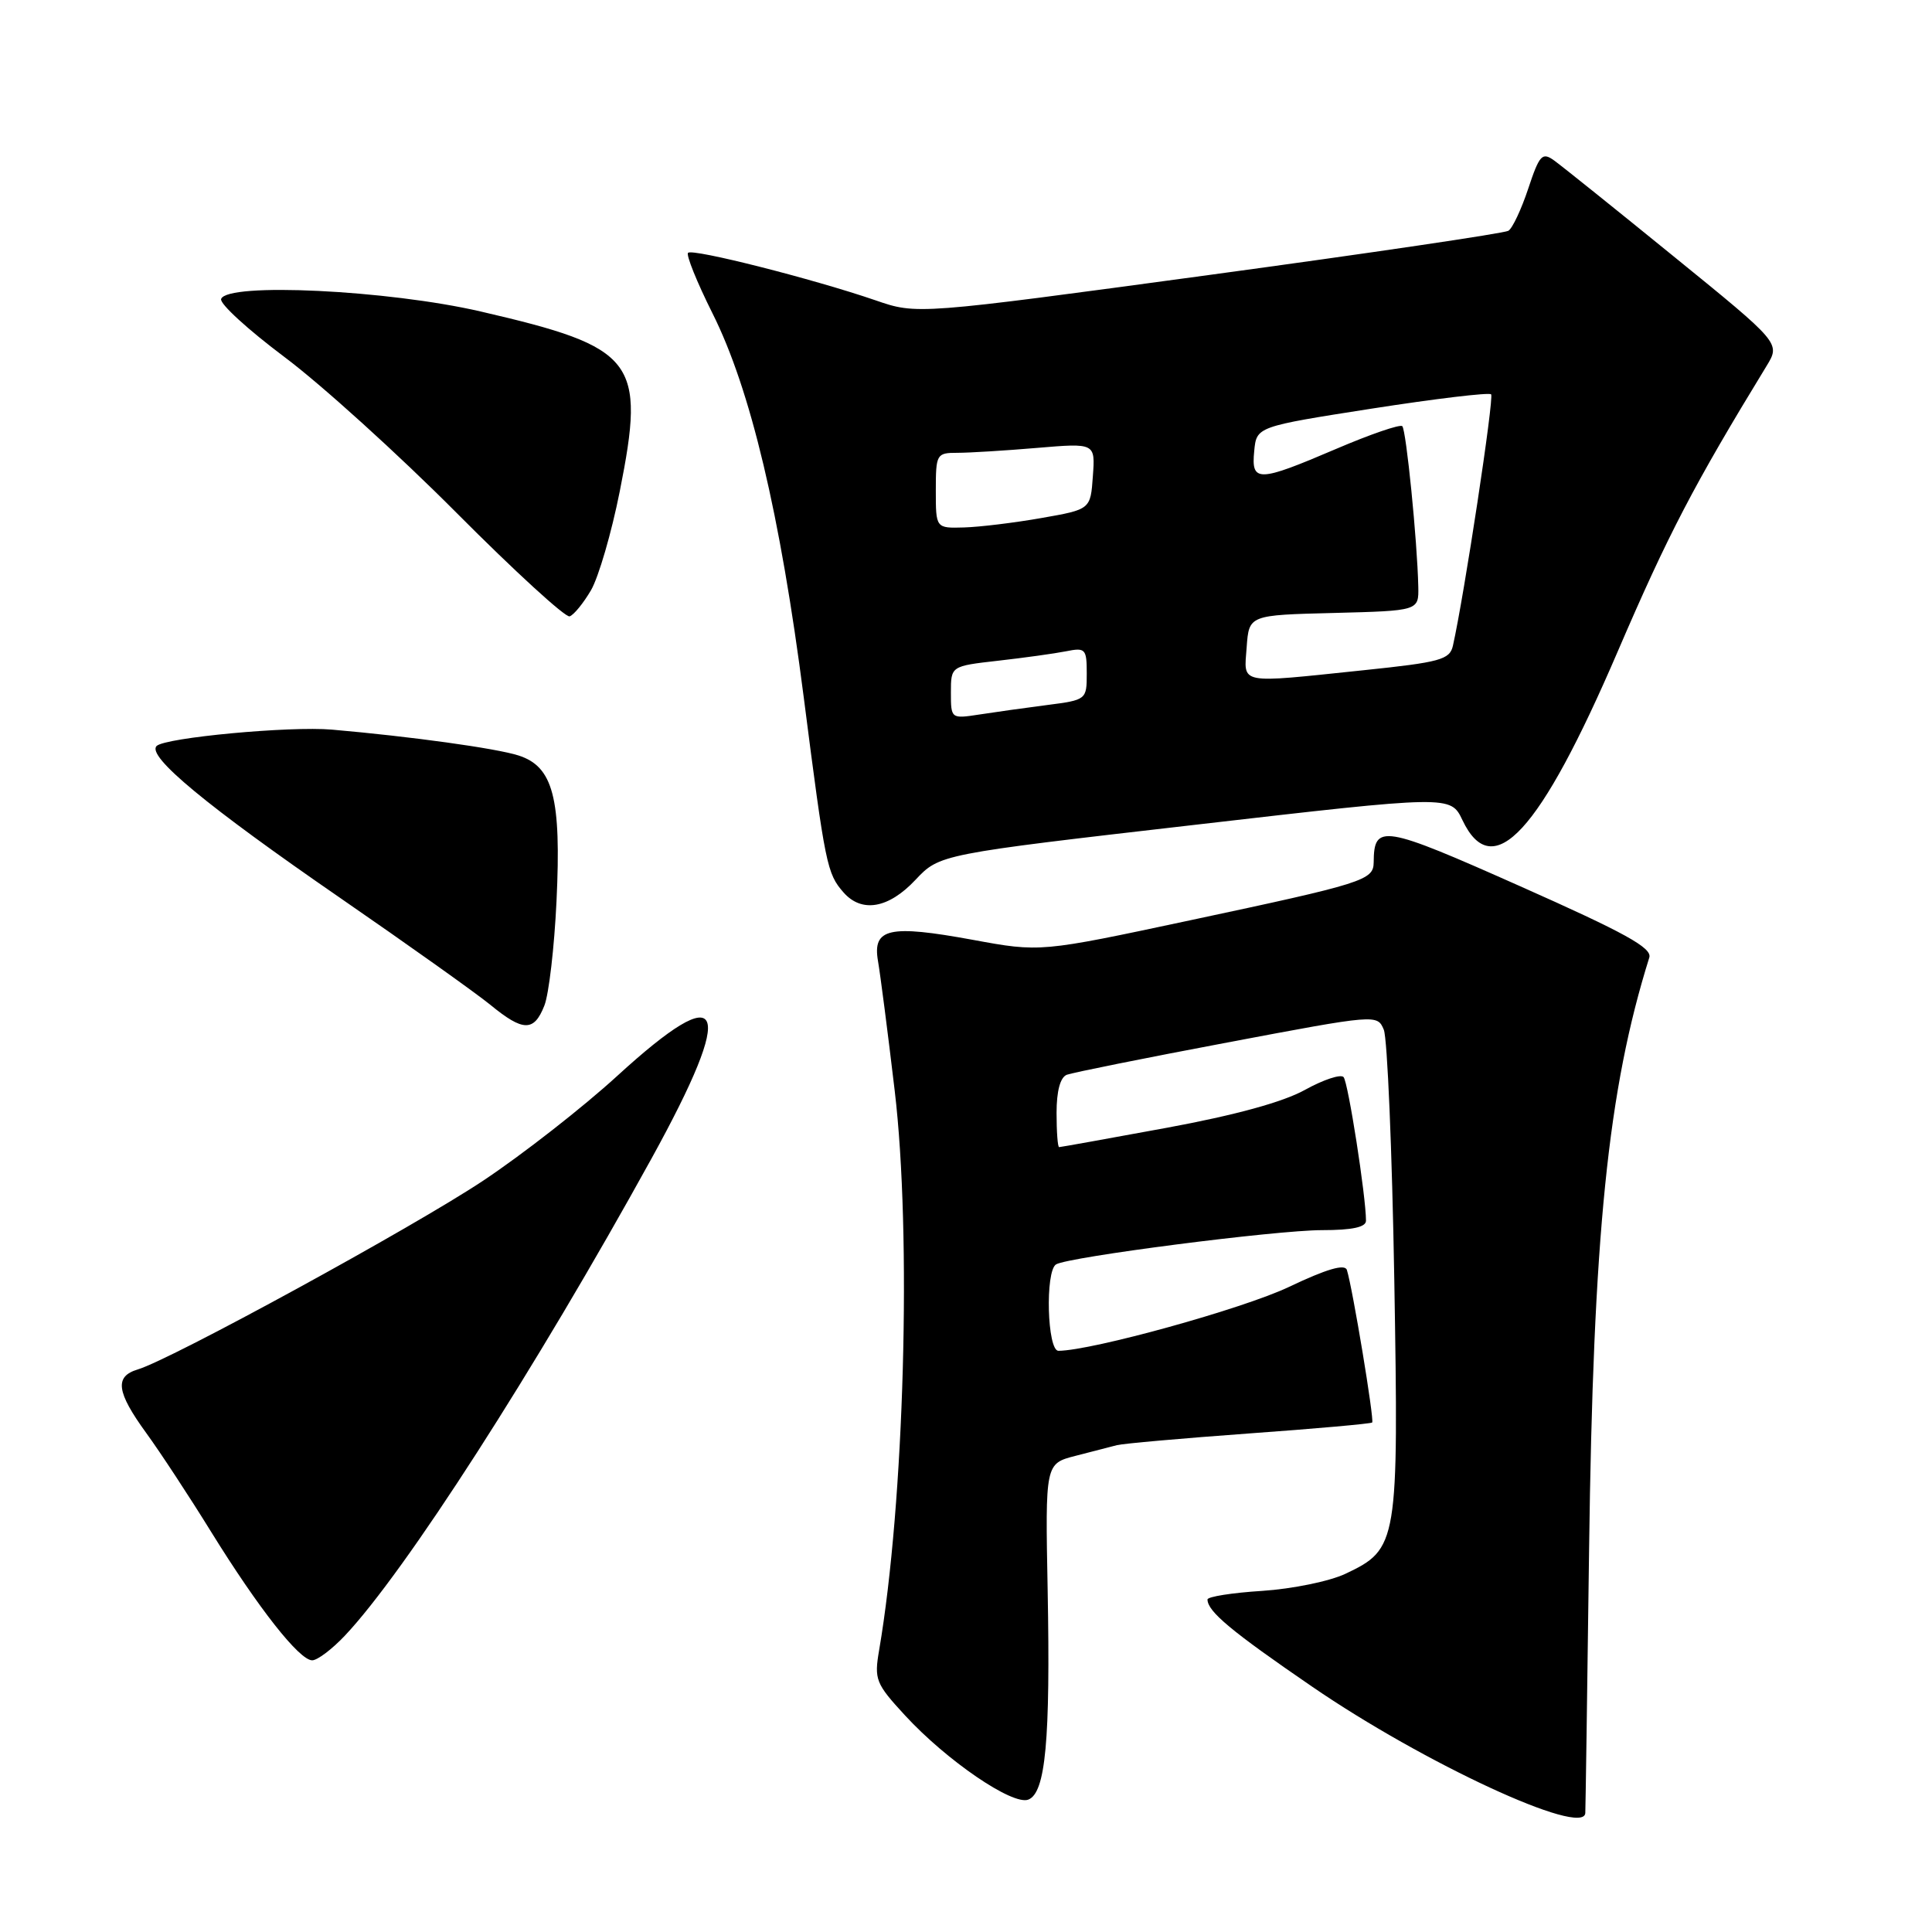 <?xml version="1.0" encoding="UTF-8" standalone="no"?>
<!DOCTYPE svg PUBLIC "-//W3C//DTD SVG 1.1//EN" "http://www.w3.org/Graphics/SVG/1.1/DTD/svg11.dtd" >
<svg xmlns="http://www.w3.org/2000/svg" xmlns:xlink="http://www.w3.org/1999/xlink" version="1.1" viewBox="0 0 256 256">
 <g >
 <path fill="currentColor"
d=" M 210.06 240.25 C 210.09 239.84 210.32 224.20 210.56 205.50 C 211.10 163.57 213.05 144.38 218.54 126.88 C 218.94 125.60 215.33 123.61 201.45 117.44 C 183.16 109.30 182.06 109.12 182.02 114.27 C 181.99 116.64 180.72 117.04 157.67 121.95 C 137.84 126.18 137.84 126.18 128.89 124.53 C 117.80 122.50 115.59 122.99 116.34 127.35 C 116.64 129.08 117.64 136.80 118.55 144.50 C 120.82 163.53 119.83 199.12 116.49 218.65 C 115.82 222.55 116.03 223.08 119.93 227.31 C 125.45 233.30 134.17 239.25 136.25 238.46 C 138.55 237.58 139.19 230.60 138.82 210.72 C 138.50 193.94 138.50 193.94 142.50 192.91 C 144.70 192.34 147.18 191.71 148.00 191.49 C 148.82 191.28 156.70 190.58 165.50 189.94 C 174.30 189.31 181.64 188.65 181.82 188.49 C 182.13 188.20 179.23 170.69 178.47 168.28 C 178.21 167.44 175.80 168.14 170.78 170.53 C 164.70 173.42 144.70 178.96 140.25 178.99 C 138.76 179.00 138.47 168.45 139.93 167.54 C 141.54 166.55 169.09 163.00 175.19 163.00 C 179.17 163.00 181.00 162.61 181.00 161.75 C 181.00 158.55 178.64 143.41 178.03 142.72 C 177.66 142.30 175.36 143.06 172.92 144.41 C 170.03 146.02 163.69 147.76 154.59 149.44 C 146.94 150.85 140.52 152.00 140.34 152.00 C 140.15 152.00 140.00 149.96 140.00 147.47 C 140.00 144.56 140.49 142.75 141.36 142.41 C 142.12 142.13 151.68 140.20 162.61 138.14 C 182.40 134.40 182.50 134.39 183.36 136.44 C 183.83 137.57 184.46 152.47 184.75 169.53 C 185.34 204.54 185.23 205.24 178.29 208.53 C 176.21 209.52 171.24 210.54 167.25 210.80 C 163.26 211.05 160.00 211.57 160.00 211.94 C 160.00 213.52 163.15 216.15 173.85 223.48 C 188.65 233.63 209.81 243.43 210.06 240.25 Z  M 45.68 216.75 C 53.68 208.29 70.93 181.44 86.34 153.49 C 97.63 132.99 96.14 129.43 81.78 142.57 C 77.22 146.74 69.22 152.99 64.00 156.46 C 54.69 162.65 22.68 180.14 18.25 181.46 C 15.15 182.39 15.43 184.44 19.37 189.87 C 21.22 192.41 25.10 198.32 27.99 203.00 C 34.27 213.14 39.67 220.00 41.37 220.00 C 42.05 220.00 43.99 218.54 45.68 216.75 Z  M 72.13 133.25 C 72.73 131.74 73.45 125.51 73.74 119.42 C 74.39 105.72 73.30 101.57 68.69 100.10 C 65.72 99.15 54.44 97.59 44.00 96.68 C 38.40 96.19 21.86 97.74 20.75 98.85 C 19.41 100.19 27.40 106.80 45.00 118.93 C 54.08 125.19 63.07 131.59 64.98 133.15 C 69.32 136.71 70.76 136.73 72.13 133.25 Z  M 121.30 116.59 C 124.50 113.19 124.50 113.19 158.36 109.29 C 192.22 105.38 192.22 105.38 193.79 108.69 C 197.80 117.10 204.04 110.33 214.35 86.34 C 221.05 70.77 224.40 64.34 234.08 48.49 C 235.92 45.47 235.92 45.47 221.79 33.99 C 214.02 27.67 206.88 21.94 205.91 21.25 C 204.35 20.13 203.98 20.53 202.50 24.99 C 201.59 27.73 200.41 30.25 199.87 30.58 C 199.33 30.91 181.48 33.55 160.19 36.44 C 121.50 41.69 121.50 41.69 116.00 39.79 C 107.79 36.97 91.76 32.90 91.17 33.50 C 90.89 33.78 92.34 37.38 94.40 41.50 C 99.45 51.57 103.38 68.13 106.50 92.40 C 109.36 114.69 109.58 115.75 111.77 118.25 C 114.19 121.00 117.74 120.38 121.30 116.59 Z  M 78.31 78.21 C 79.31 76.49 81.03 70.60 82.12 65.11 C 85.58 47.74 84.27 46.04 63.72 41.28 C 51.42 38.43 30.06 37.40 29.30 39.62 C 29.09 40.24 32.88 43.70 37.71 47.32 C 42.54 50.93 52.80 60.22 60.49 67.95 C 68.18 75.68 74.93 81.86 75.48 81.67 C 76.03 81.49 77.30 79.93 78.31 78.21 Z  M 126.00 91.76 C 126.00 88.26 126.00 88.26 132.25 87.55 C 135.69 87.16 139.74 86.60 141.25 86.30 C 143.83 85.78 144.00 85.97 144.00 89.25 C 144.00 92.71 143.95 92.75 138.75 93.42 C 135.86 93.79 131.81 94.36 129.75 94.68 C 126.02 95.25 126.00 95.24 126.00 91.76 Z  M 165.19 85.75 C 165.50 81.50 165.50 81.50 176.75 81.22 C 188.00 80.93 188.00 80.93 187.93 77.72 C 187.80 71.70 186.33 56.99 185.81 56.47 C 185.52 56.19 181.58 57.54 177.05 59.48 C 166.69 63.91 165.78 63.94 166.19 59.77 C 166.50 56.53 166.50 56.53 181.79 54.14 C 190.20 52.83 197.31 51.98 197.58 52.25 C 198.00 52.67 194.01 78.94 192.52 85.56 C 192.10 87.41 190.85 87.75 180.67 88.81 C 163.86 90.56 164.83 90.76 165.19 85.75 Z  M 124.00 65.00 C 124.00 60.17 124.10 60.00 126.85 60.00 C 128.42 60.00 133.17 59.71 137.41 59.35 C 145.13 58.70 145.13 58.70 144.81 63.10 C 144.50 67.50 144.50 67.50 138.00 68.64 C 134.43 69.27 129.81 69.83 127.75 69.89 C 124.00 70.00 124.00 70.00 124.00 65.00 Z "/>
</g>
</svg>
